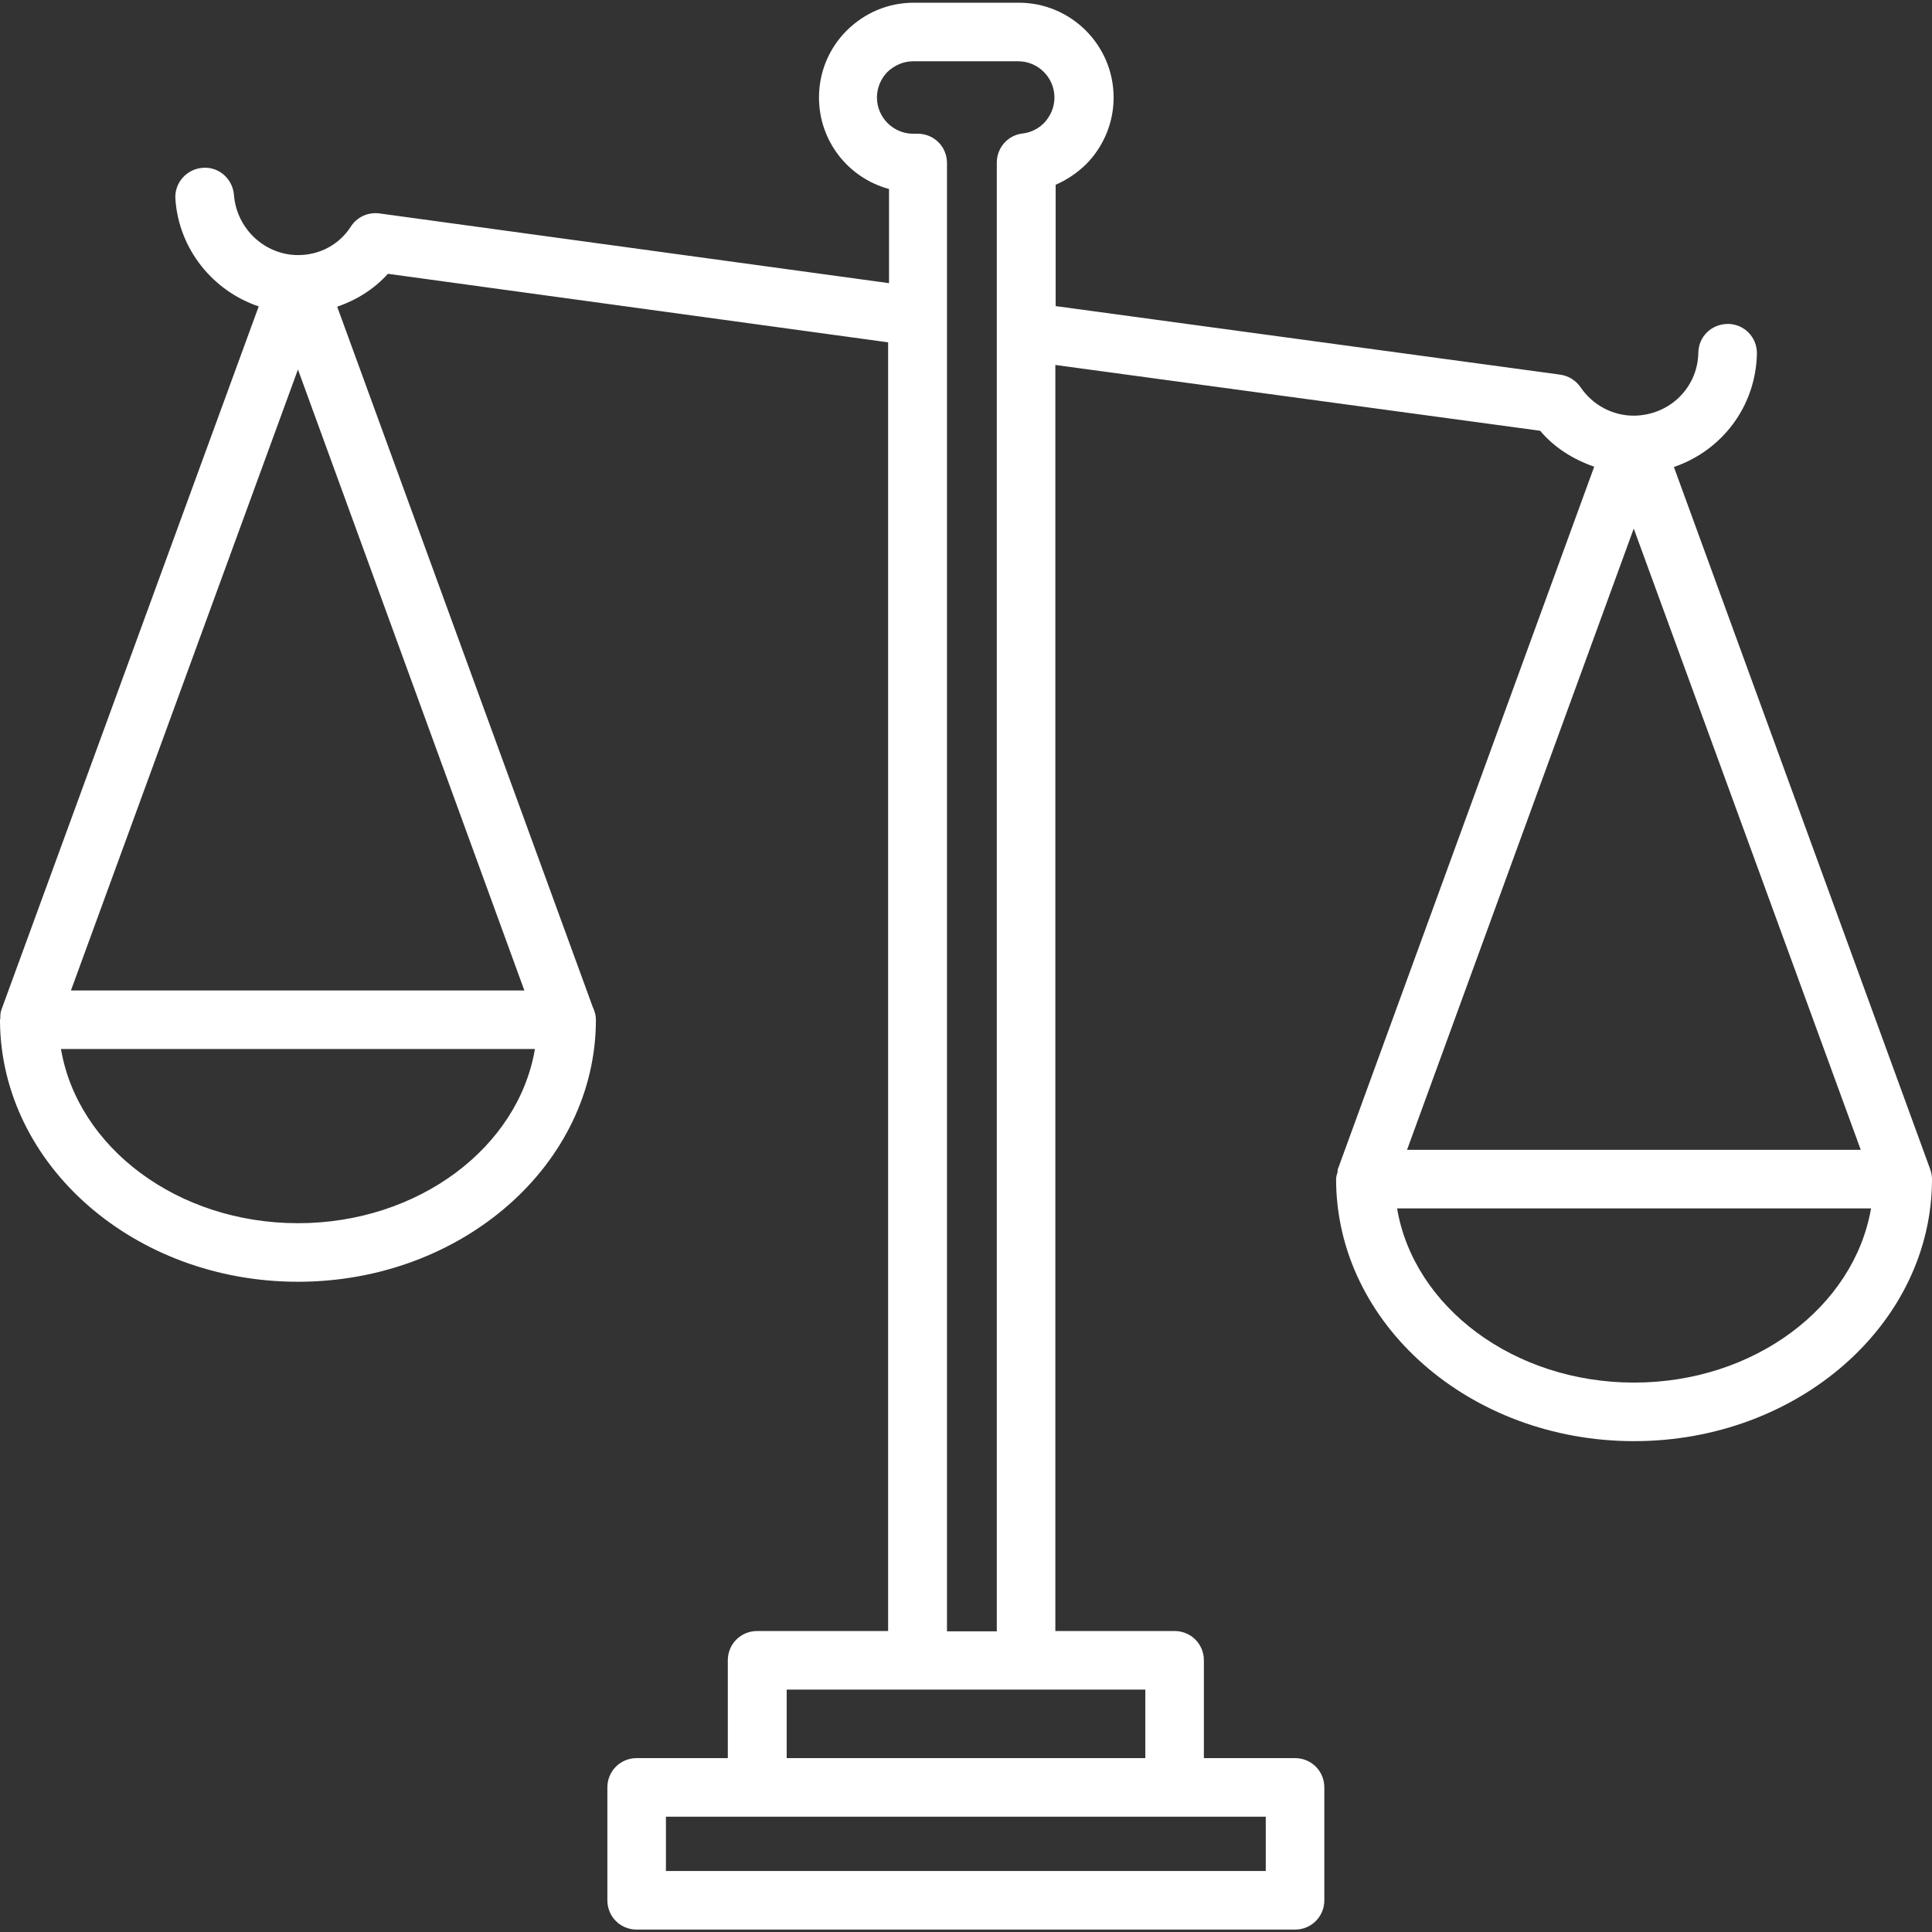 <?xml version="1.0" encoding="UTF-8" standalone="no"?>
<!DOCTYPE svg PUBLIC "-//W3C//DTD SVG 1.1//EN" "http://www.w3.org/Graphics/SVG/1.1/DTD/svg11.dtd">
<svg width="100%" height="100%" viewBox="0 0 64 64" version="1.1" xmlns="http://www.w3.org/2000/svg" xmlns:xlink="http://www.w3.org/1999/xlink" xml:space="preserve" xmlns:serif="http://www.serif.com/" style="fill-rule:evenodd;clip-rule:evenodd;stroke-linejoin:round;stroke-miterlimit:2;">
    <rect x="0" y="0" width="64" height="64" fill="#333333" stroke="none"/>
    <path d="M63.91,38.65L55.45,15.47C57.03,14.93 58.16,13.48 58.2,11.72C58.21,11.18 57.79,10.74 57.25,10.73C56.69,10.73 56.27,11.15 56.26,11.68C56.24,12.84 55.31,13.76 54.12,13.77C53.42,13.77 52.76,13.42 52.36,12.83C52.2,12.6 51.96,12.45 51.68,12.41L34.97,10.14L34.97,6.12C35.34,5.96 35.68,5.73 35.98,5.44C36.57,4.84 36.89,4.05 36.89,3.23C36.89,1.5 35.48,0.09 33.75,0.09L30.27,0.09C29.44,0.09 28.66,0.41 28.05,1.01C27.46,1.6 27.13,2.39 27.13,3.23C27.13,4.68 28.11,5.9 29.45,6.26L29.45,9.38L12.57,7.07C12.19,7.02 11.82,7.19 11.62,7.51C11.24,8.1 10.59,8.45 9.88,8.45C8.77,8.45 7.84,7.58 7.75,6.46C7.71,5.93 7.25,5.51 6.71,5.56C6.18,5.6 5.77,6.06 5.81,6.6C5.93,8.27 7.06,9.64 8.57,10.15L0.05,33.44C0.01,33.54 0.01,33.64 0.01,33.74C0.01,33.76 0,33.77 0,33.78L0,33.85C0.05,38.6 4.45,42.46 9.87,42.46C15.31,42.46 19.74,38.57 19.74,33.78C19.74,33.63 19.7,33.5 19.64,33.37L11.17,10.16C11.81,9.94 12.39,9.58 12.85,9.07L29.42,11.34L29.42,54.03L25.08,54.03C24.54,54.03 24.11,54.46 24.11,55L24.11,58.24L21.09,58.24C20.55,58.24 20.12,58.67 20.12,59.21L20.12,62.95C20.12,63.49 20.55,63.92 21.09,63.92L42.9,63.92C43.44,63.92 43.87,63.49 43.87,62.95L43.87,59.21C43.87,58.67 43.44,58.24 42.9,58.24L39.88,58.24L39.88,55C39.88,54.46 39.45,54.03 38.91,54.03L34.96,54.03L34.96,12.09L51.02,14.27C51.49,14.83 52.12,15.22 52.81,15.46L44.34,38.67C44.34,38.68 44.34,38.68 44.33,38.69L44.32,38.72C44.31,38.75 44.31,38.79 44.31,38.82C44.29,38.9 44.26,38.97 44.26,39.06C44.26,43.85 48.69,47.74 54.13,47.74C59.57,47.74 64,43.85 64,39.06C64,38.91 63.96,38.78 63.91,38.65ZM9.87,12.24L17.37,32.81L2.35,32.81L9.87,12.24ZM9.87,40.52C5.88,40.52 2.57,38.01 2.02,34.75L17.72,34.75C17.17,38.01 13.86,40.52 9.87,40.52ZM41.94,61.98L22.06,61.98L22.06,60.18L41.93,60.18L41.93,61.98L41.94,61.98ZM37.94,58.24L26.06,58.24L26.06,55.97L37.94,55.97L37.94,58.24ZM31.37,54.03L31.37,5.4C31.37,4.86 30.94,4.43 30.4,4.43L30.25,4.43C29.59,4.43 29.05,3.89 29.05,3.23C29.05,2.91 29.18,2.61 29.39,2.39C29.63,2.16 29.93,2.03 30.25,2.03L33.73,2.03C34.39,2.03 34.93,2.57 34.93,3.23C34.93,3.55 34.8,3.85 34.58,4.08C34.39,4.27 34.14,4.39 33.89,4.42C33.39,4.47 33.02,4.89 33.02,5.39L33.02,54.04L31.37,54.04L31.37,54.03ZM61.64,38.09L46.61,38.09L54.12,17.51L61.64,38.09ZM54.13,45.8C50.14,45.8 46.83,43.29 46.28,40.03L61.98,40.03C61.42,43.29 58.12,45.8 54.13,45.8Z" style="fill:white;fill-rule:nonzero;"/>
</svg>
